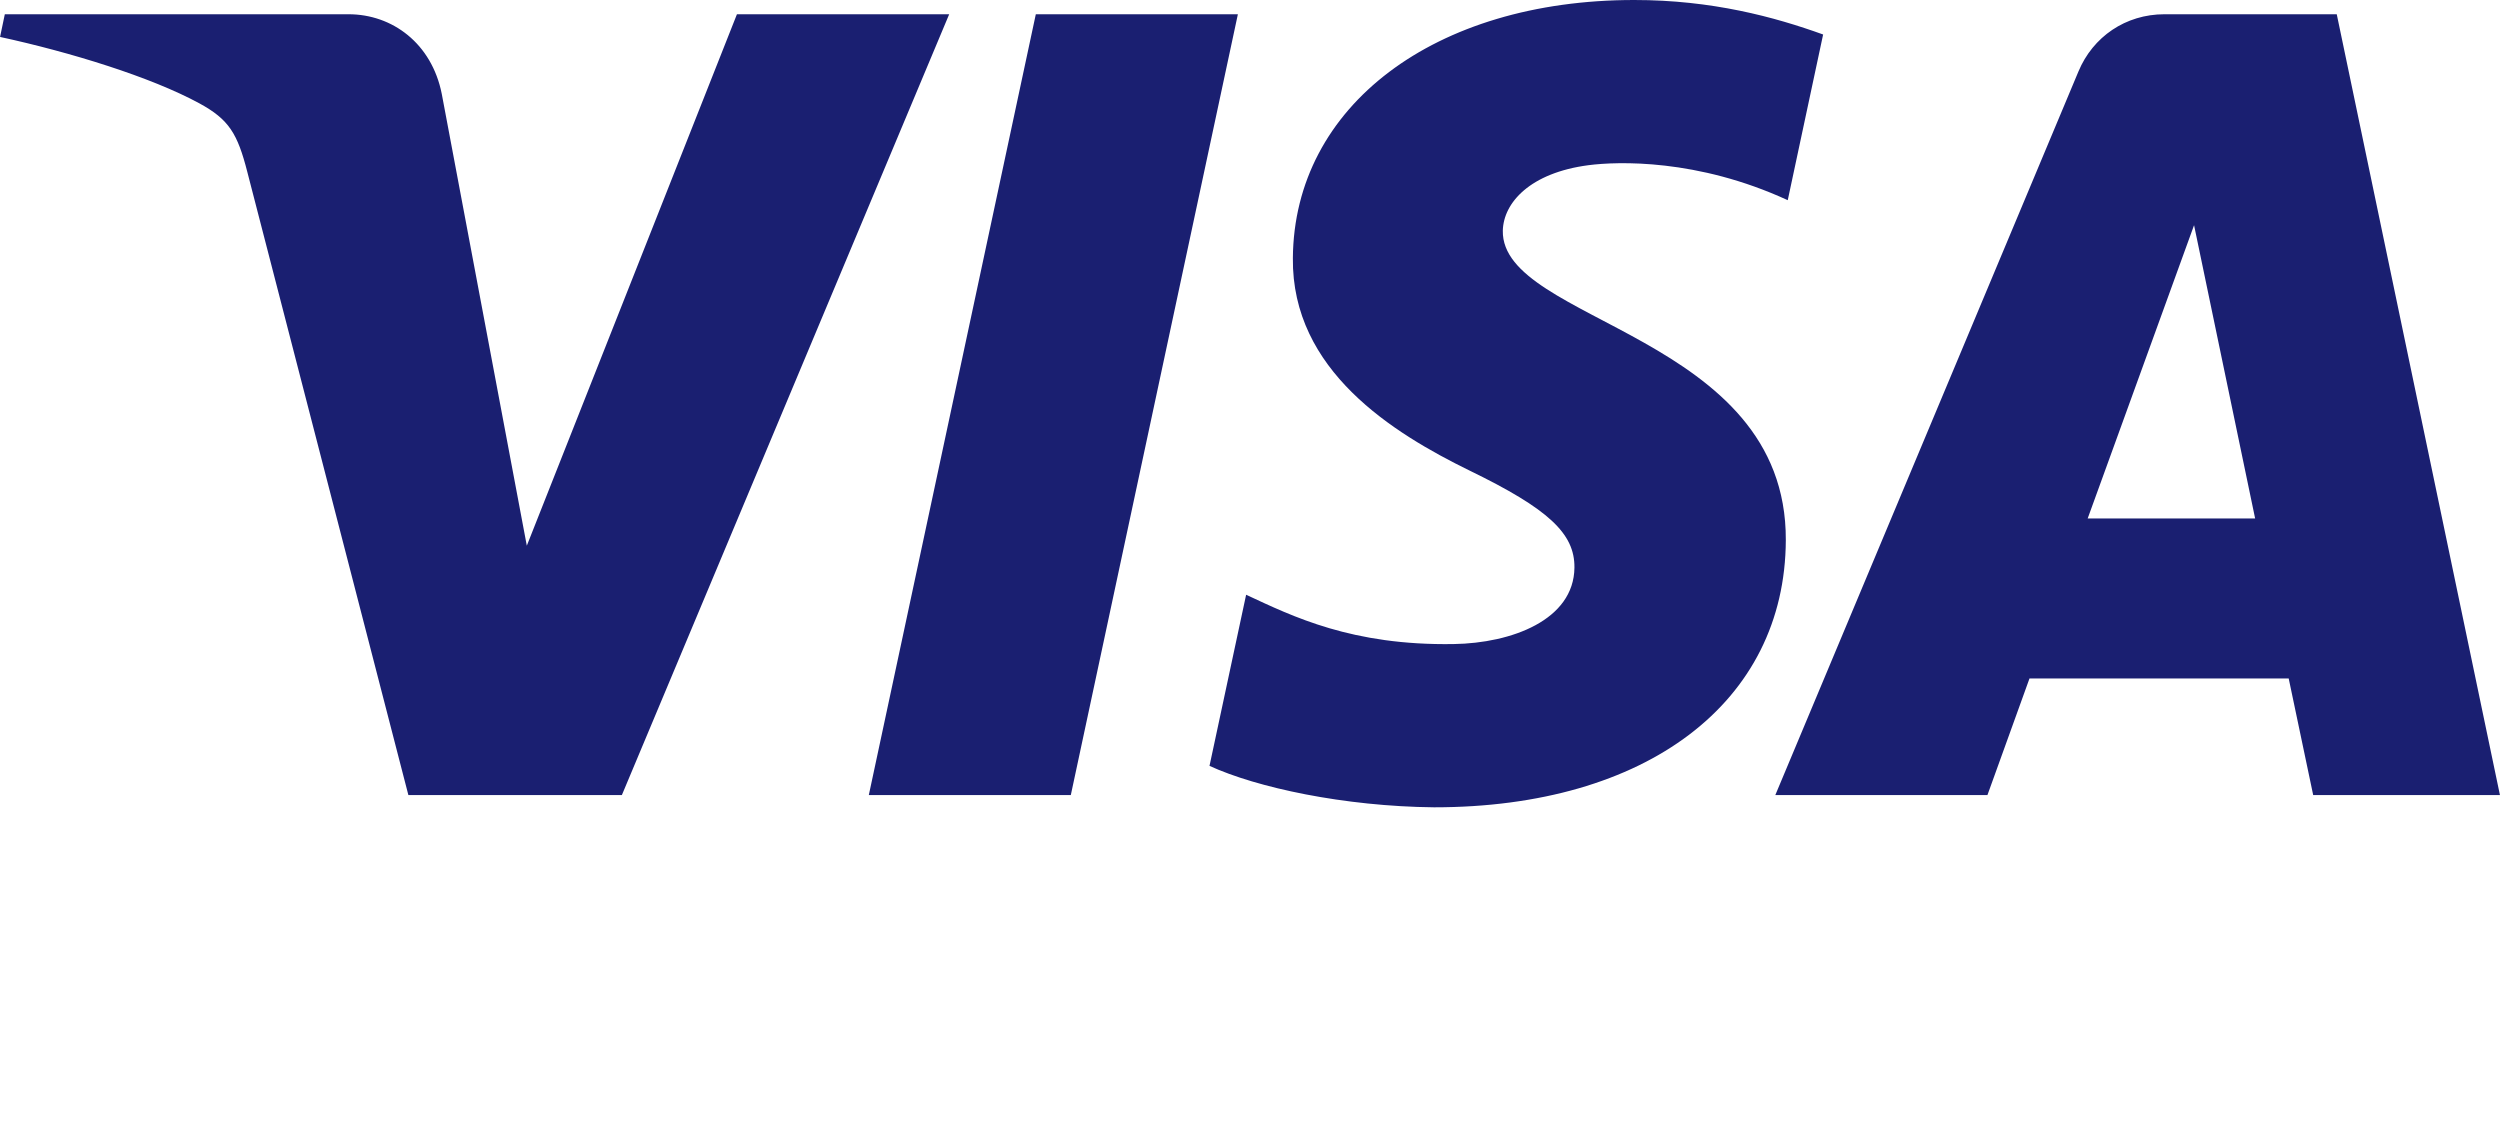 <svg width="40" height="18" viewBox="0 0 40 18" fill="none" xmlns="http://www.w3.org/2000/svg">
<path d="M15.187 0.228L9.95 12.721H6.534L3.957 2.751C3.8 2.138 3.665 1.912 3.189 1.653C2.412 1.231 1.129 0.836 0.001 0.591L0.077 0.228H5.577C6.277 0.228 6.907 0.694 7.068 1.501L8.429 8.731L11.791 0.228H15.187ZM19.806 0.228L17.133 12.721H13.901L16.573 0.228H19.806ZM28.573 8.642C28.587 5.346 24.015 5.163 24.045 3.69C24.056 3.242 24.483 2.765 25.416 2.643C25.879 2.583 27.156 2.536 28.604 3.203L29.17 0.552C28.392 0.271 27.392 0 26.147 0C22.952 0 20.704 1.697 20.686 4.129C20.665 5.928 22.291 6.931 23.515 7.53C24.774 8.142 25.197 8.535 25.191 9.082C25.182 9.92 24.185 10.291 23.258 10.305C21.632 10.331 20.69 9.866 19.938 9.516L19.352 12.254C20.108 12.601 21.502 12.902 22.945 12.917C26.342 12.917 28.563 11.239 28.573 8.642ZM37.011 12.721H39.999L37.388 0.228H34.631C34.009 0.228 33.486 0.589 33.255 1.144L28.405 12.721H31.799L32.472 10.855H36.619L37.011 12.721ZM33.403 8.295L35.105 3.603L36.082 8.295H33.403Z" fill="#1A1F71"/>
</svg>
